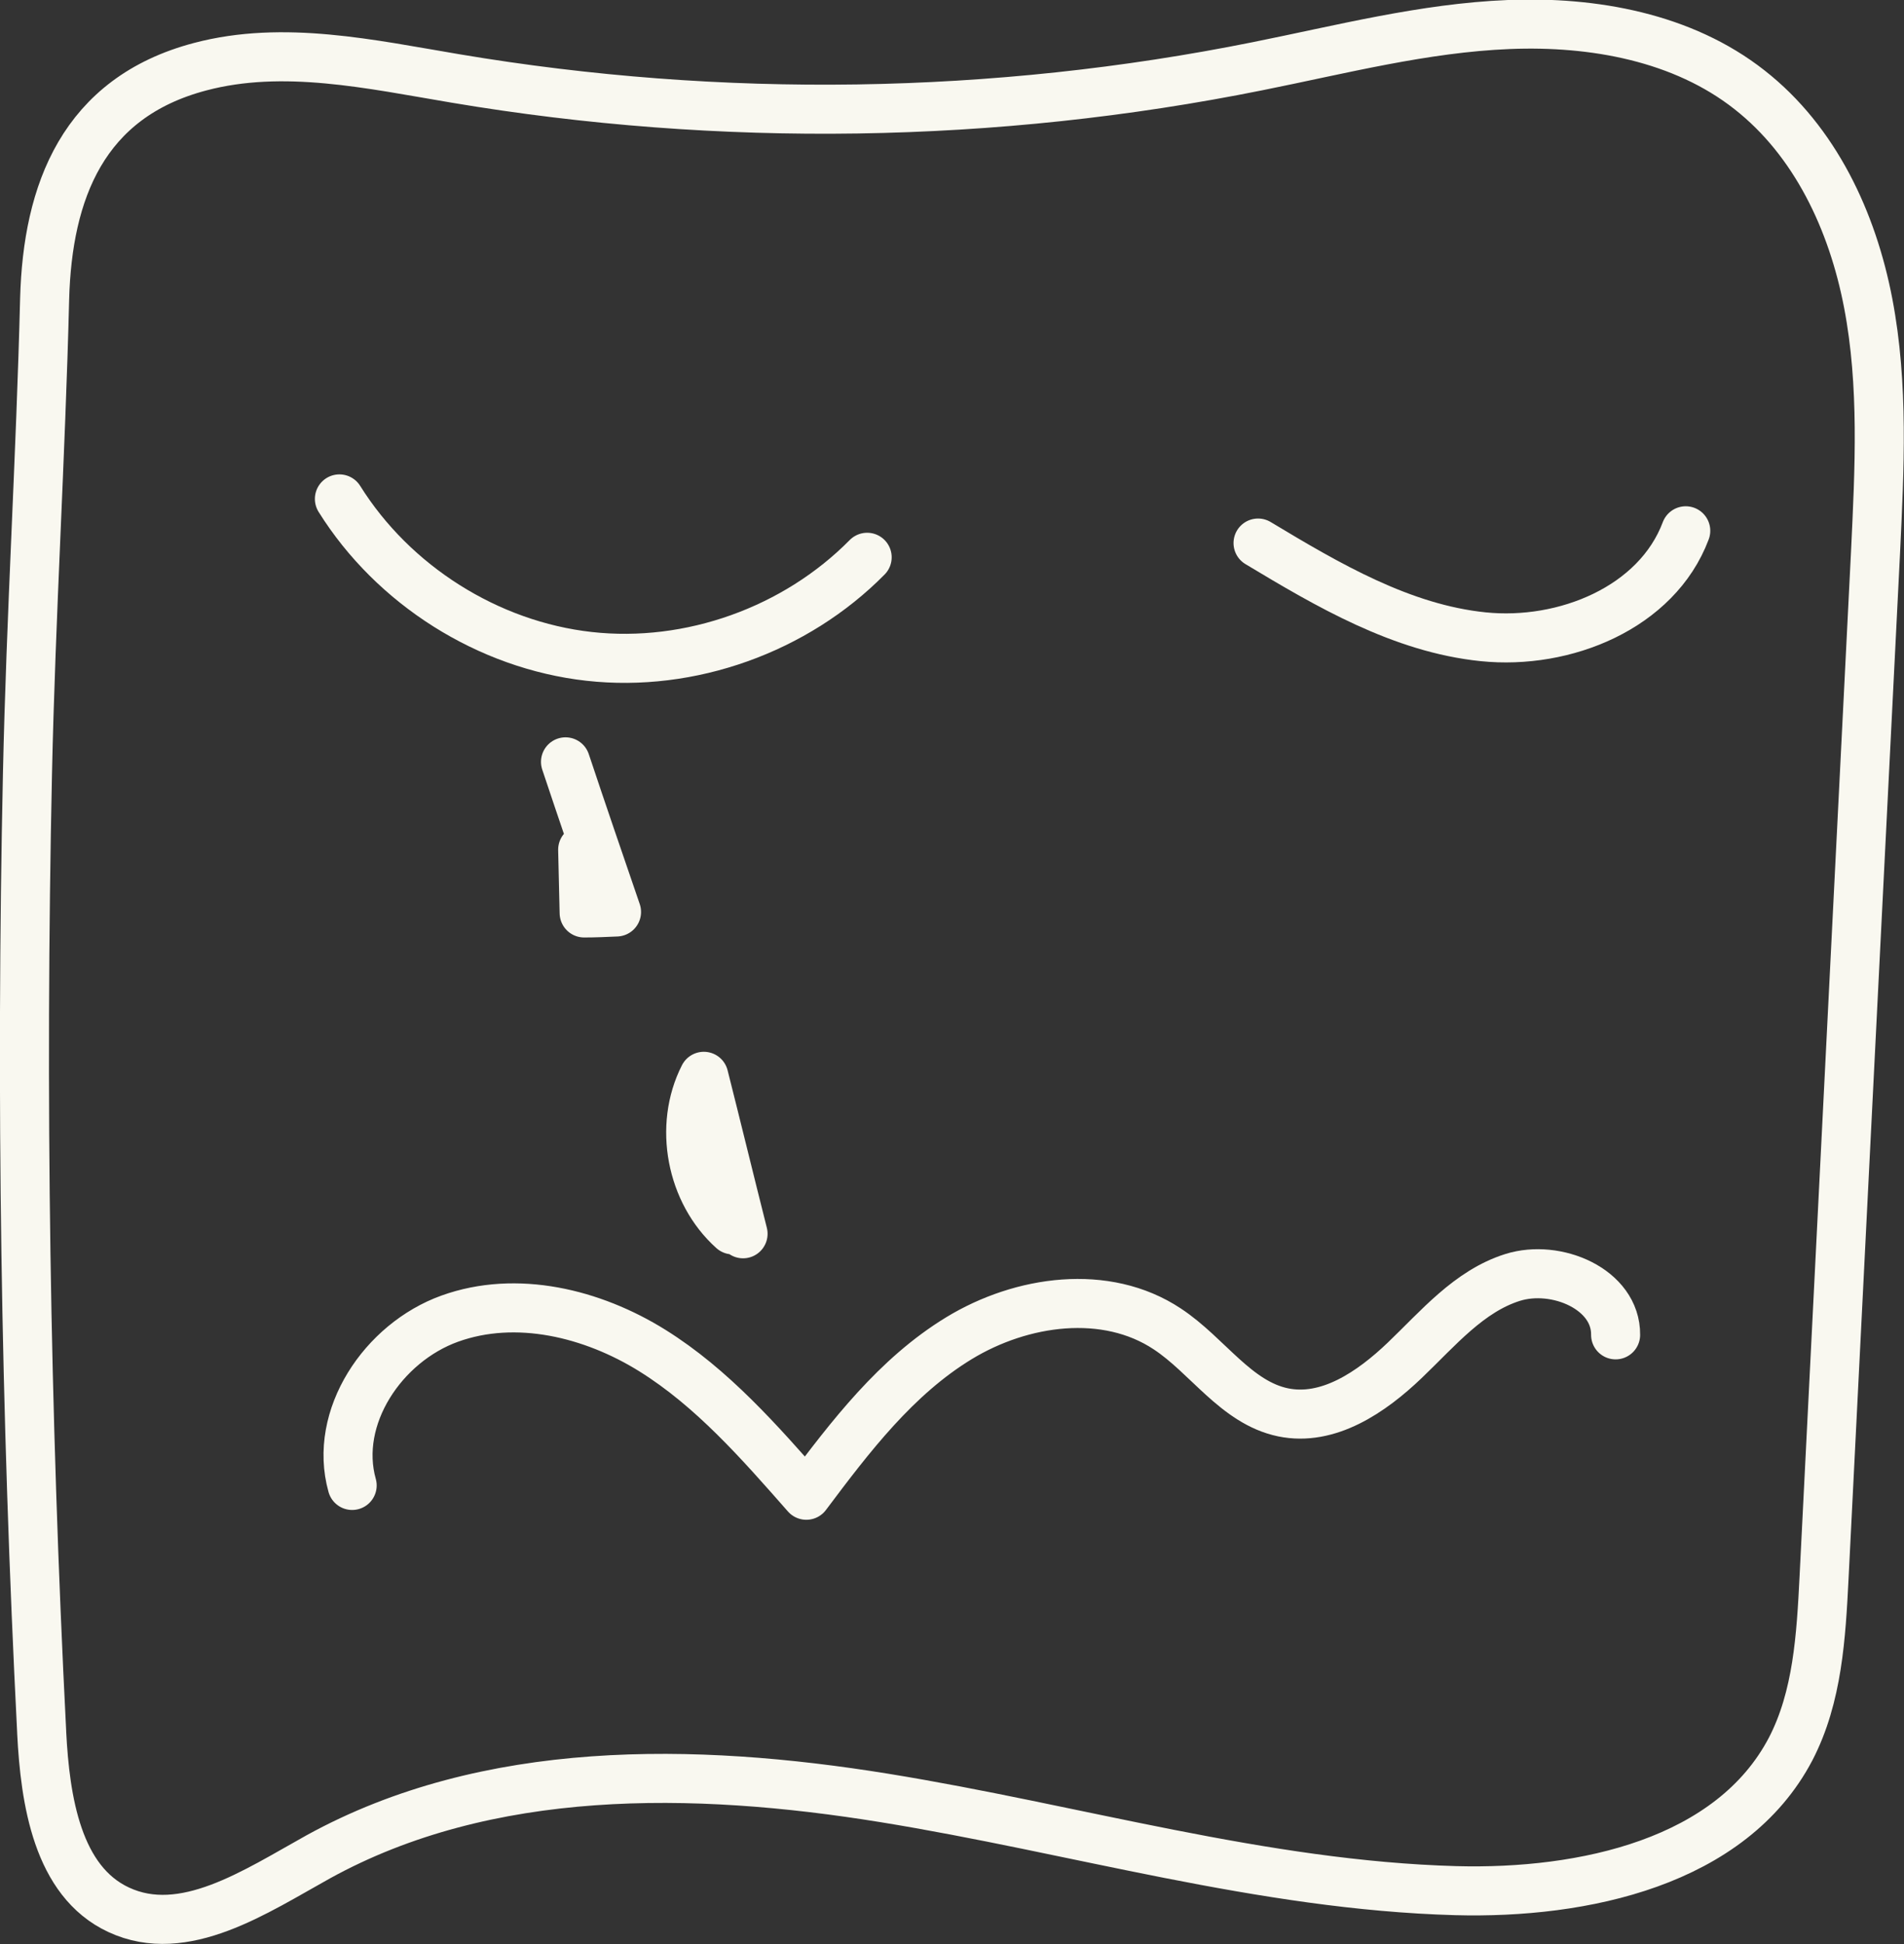 <?xml version="1.0" encoding="UTF-8"?><svg id="Layer_2" xmlns="http://www.w3.org/2000/svg" viewBox="0 0 38.82 39.63"><rect x="0" y="0" width="38.82" height="39.63" fill="#333333" stroke="none"/><defs><style>.cls-1{fill:none;stroke:#f9f8f0;stroke-linecap:round;stroke-linejoin:round;}</style></defs><g id="Layer_3"><path class="cls-1" d="M.85,35.32c.07,1.38.32,3.03,1.57,3.61,1.33.62,2.79-.37,4.07-1.08,3.45-1.9,7.65-1.83,11.54-1.2s7.71,1.78,11.65,1.89c2.61.07,5.62-.58,6.83-2.89.55-1.06.62-2.3.68-3.49.35-6.97.7-13.94,1.05-20.91.08-1.69.17-3.4-.15-5.07s-1.08-3.3-2.42-4.35c-1.36-1.07-3.18-1.4-4.91-1.33s-3.42.51-5.12.85c-5.37,1.08-10.94,1.16-16.35.25-1.73-.29-3.51-.69-5.21-.24C1.69,1.99.97,3.91.91,6.09c-.08,3.23-.28,6.45-.35,9.68-.14,6.52-.04,13.04.29,19.54Z"/><path class="cls-1" d="M7.18,30.28c-.39-1.39.63-2.91,1.99-3.4s2.91-.11,4.13.65,2.19,1.87,3.14,2.95c.9-1.2,1.83-2.42,3.11-3.2s3-1.02,4.25-.19c.82.54,1.4,1.5,2.36,1.7.92.19,1.8-.41,2.48-1.06s1.31-1.41,2.2-1.69,2.11.24,2.1,1.17"/><path class="cls-1" d="M6.92,10.17c1.1,1.76,3.03,2.98,5.09,3.21s4.21-.54,5.67-2.02"/><path class="cls-1" d="M25.65,11.07c1.43.86,2.93,1.74,4.59,1.91s3.54-.59,4.13-2.16"/><path class="cls-1" d="M11.88,17.32l.03,1.29c.22,0,.44-.01.66-.02-.35-1.02-.7-2.04-1.04-3.06"/><path class="cls-1" d="M14.94,25.07c-.85-.76-1.11-2.11-.59-3.13.27,1.07.53,2.14.8,3.21"/></g></svg>